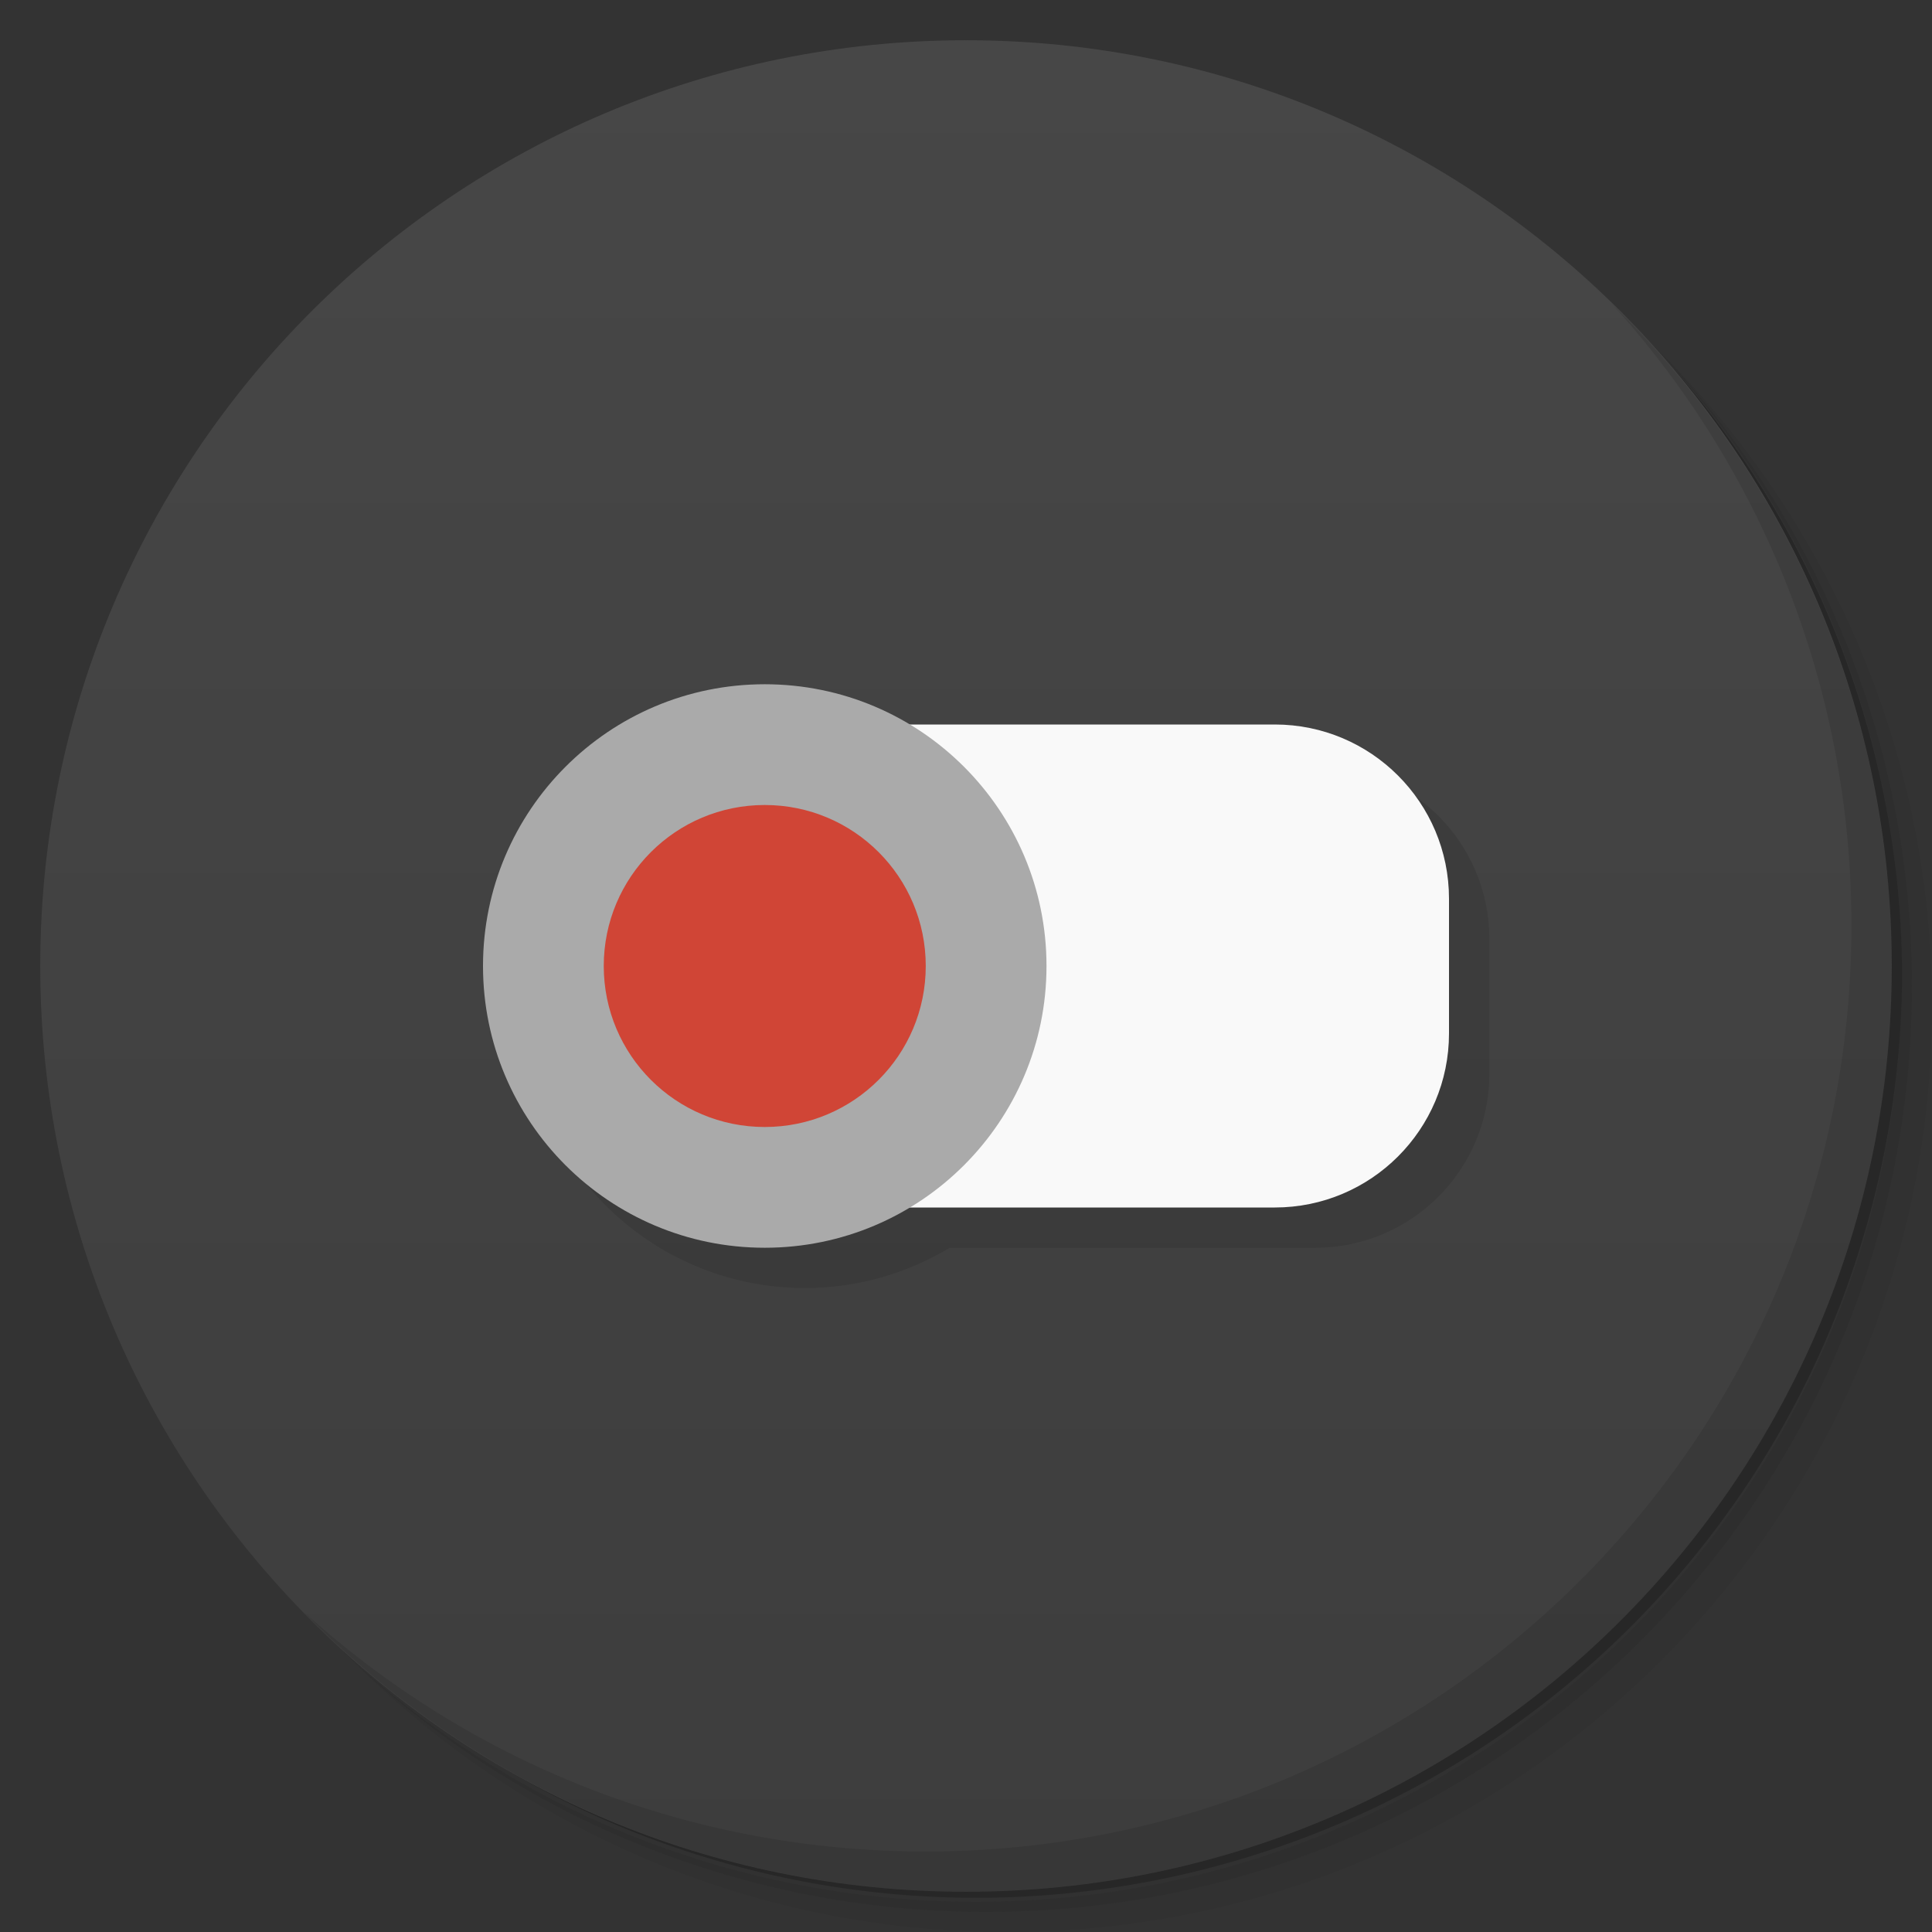 <svg xmlns="http://www.w3.org/2000/svg" viewBox="0 0 48 48">
 <rect x="0" y="0" width="48" height="48" fill="#333333" stroke="none"/>
 <defs>
  <linearGradient id="linearGradient3764" x1="1" x2="47" gradientUnits="userSpaceOnUse" gradientTransform="matrix(0,-1,1,0,-1.5e-6,48)">
   <stop style="stop-color:#3d3d3d;stop-opacity:1"/>
   <stop offset="1" style="stop-color:#474747;stop-opacity:1"/>
  </linearGradient>
 </defs>
 <g>
  <path d="m 36.31 5 c 5.859 4.062 9.688 10.831 9.688 18.5 c 0 12.426 -10.07 22.5 -22.5 22.5 c -7.669 0 -14.438 -3.828 -18.5 -9.688 c 1.037 1.822 2.306 3.499 3.781 4.969 c 4.085 3.712 9.514 5.969 15.469 5.969 c 12.703 0 23 -10.298 23 -23 c 0 -5.954 -2.256 -11.384 -5.969 -15.469 c -1.469 -1.475 -3.147 -2.744 -4.969 -3.781 z m 4.969 3.781 c 3.854 4.113 6.219 9.637 6.219 15.719 c 0 12.703 -10.297 23 -23 23 c -6.081 0 -11.606 -2.364 -15.719 -6.219 c 4.16 4.144 9.883 6.719 16.219 6.719 c 12.703 0 23 -10.298 23 -23 c 0 -6.335 -2.575 -12.06 -6.719 -16.219 z" style="opacity:0.05"/>
  <path d="m 41.28 8.781 c 3.712 4.085 5.969 9.514 5.969 15.469 c 0 12.703 -10.297 23 -23 23 c -5.954 0 -11.384 -2.256 -15.469 -5.969 c 4.113 3.854 9.637 6.219 15.719 6.219 c 12.703 0 23 -10.298 23 -23 c 0 -6.081 -2.364 -11.606 -6.219 -15.719 z" style="opacity:0.1"/>
  <path d="m 31.25 2.375 c 8.615 3.154 14.75 11.417 14.75 21.13 c 0 12.426 -10.07 22.5 -22.5 22.5 c -9.708 0 -17.971 -6.135 -21.12 -14.75 a 23 23 0 0 0 44.875 -7 a 23 23 0 0 0 -16 -21.875 z" style="opacity:0.2"/>
 </g>
 <g>
  <path d="m 24 1 c 12.703 0 23 10.297 23 23 c 0 12.703 -10.297 23 -23 23 -12.703 0 -23 -10.297 -23 -23 0 -12.703 10.297 -23 23 -23 z" style="fill:url(#linearGradient3764);fill-opacity:1"/>
 </g>
 <g>
  <g>
   <g transform="translate(1,1)">
    <g style="opacity:0.1">
     <!-- color: #474747 -->
     <g>
      <path d="m 20 18 c -3.867 0 -7 3.133 -7 7 c 0 3.867 3.133 7 7 7 c 1.316 0 2.542 -0.369 3.594 -1 l 9.08 0 c 2.39 0 4.328 -1.937 4.328 -4.324 l 0 -3.348 c 0 -2.39 -1.937 -4.328 -4.328 -4.328 l -9.08 0 c -1.051 -0.631 -2.278 -1 -3.594 -1 z" transform="translate(-1,-1)"/>
     </g>
    </g>
   </g>
  </g>
 </g>
 <g>
  <g>
   <!-- color: #474747 -->
   <g>
    <path d="m 20.328,18 11.344,0 C 34.063,18 36,19.938 36,22.328 l 0,3.348 C 36,28.063 34.062,30 31.672,30 L 20.328,30 C 17.937,30 16,28.062 16,25.676 l 0,-3.348 C 16,19.937 17.938,18 20.328,18 m 0,0" style="fill:#f9f9f9;fill-opacity:1;stroke:none;fill-rule:nonzero"/>
    <path d="m 26 24 c 0 3.867 -3.133 7 -7 7 -3.867 0 -7 -3.133 -7 -7 0 -3.867 3.133 -7 7 -7 3.867 0 7 3.133 7 7 m 0 0" style="fill:#aaa;fill-opacity:1;stroke:none;fill-rule:nonzero"/>
    <path d="m 23 24 c 0 2.211 -1.789 4 -4 4 -2.211 0 -4 -1.789 -4 -4 0 -2.211 1.789 -4 4 -4 2.211 0 4 1.789 4 4 m 0 0" style="fill:#d04536;fill-opacity:1;stroke:none;fill-rule:nonzero"/>
   </g>
  </g>
 </g>
 <g>
  <path d="m 40.03 7.531 c 3.712 4.084 5.969 9.514 5.969 15.469 0 12.703 -10.297 23 -23 23 c -5.954 0 -11.384 -2.256 -15.469 -5.969 4.178 4.291 10.01 6.969 16.469 6.969 c 12.703 0 23 -10.298 23 -23 0 -6.462 -2.677 -12.291 -6.969 -16.469 z" style="opacity:0.1"/>
 </g>
</svg>
